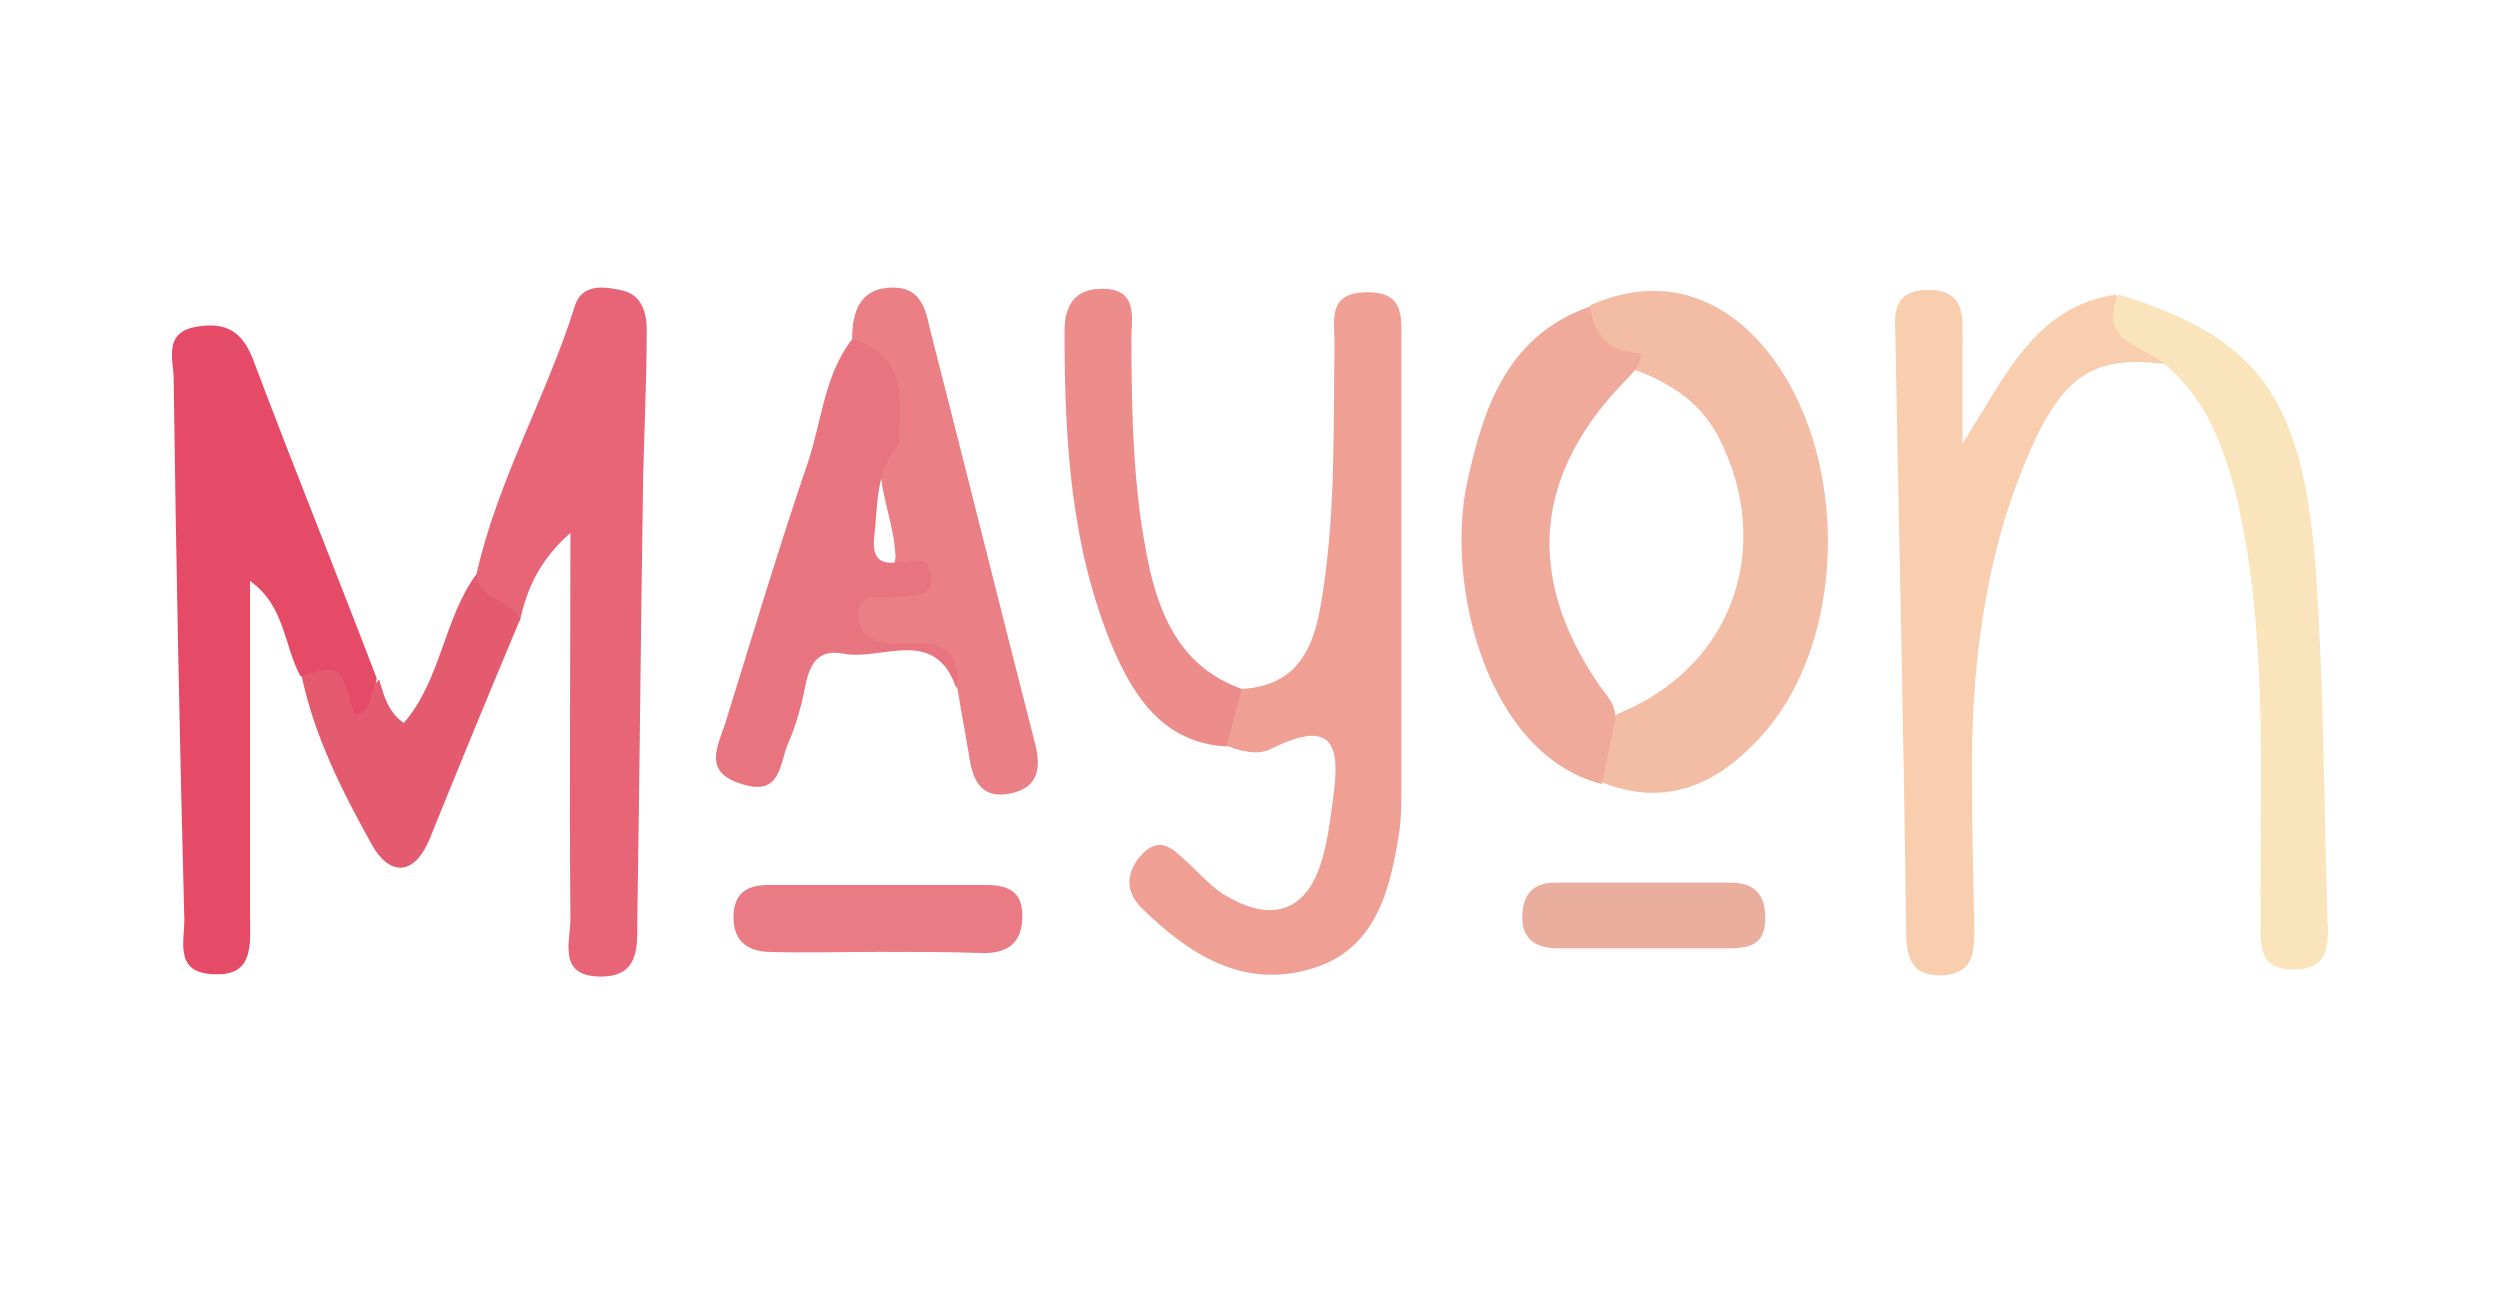 <?xml version="1.0" encoding="utf-8"?>
<!-- Generator: Adobe Illustrator 26.3.1, SVG Export Plug-In . SVG Version: 6.00 Build 0)  -->
<svg version="1.1" id="Layer_1" xmlns="http://www.w3.org/2000/svg" xmlns:xlink="http://www.w3.org/1999/xlink" x="0px" y="0px"
	 viewBox="0 0 213 112" style="enable-background:new 0 0 213 112;" xml:space="preserve">
<style type="text/css">
	.st0{fill:#E54A67;}
	.st1{fill:#F09F95;}
	.st2{fill:#F8CEAF;}
	.st3{fill:#E76577;}
	.st4{fill:#FAE4BC;}
	.st5{fill:#F3BCA5;}
	.st6{fill:#EA7F86;}
	.st7{fill:#E8747F;}
	.st8{fill:#F0AA9C;}
	.st9{fill:#EC8D8C;}
	.st10{fill:#E45B70;}
	.st11{fill:#EA7A84;}
	.st12{fill:#EAAE9E;}
</style>
<g>
	<path class="st0" d="M25.6,57.6c-1.4-2.5-1.3-6-4.3-8.1c0,9.9,0,19.2,0,28.6c0,2.3,0.4,5.1-3.1,4.9c-3.5-0.1-2.4-3-2.5-4.9
		c-0.4-15.2-0.7-30.5-0.9-45.7c0-1.8-1-4.2,2.2-4.6c2.7-0.4,3.9,0.9,4.7,3.2c3.4,9,7,17.9,10.4,26.8c-0.4,1.4,0.5,3.6-1.9,4
		c-1.6,0.2-2-1.4-2.6-2.5C27.4,58.4,26.6,57.9,25.6,57.6z"/>
	<path class="st1" d="M105.8,58.7c5.2-0.3,6.3-4.1,6.9-8.2c1.1-7.1,0.9-14.2,1-21.3c0-1.9-0.6-4.2,2.6-4.3c3.4-0.1,3.1,2.1,3.1,4.3
		c0,12.6,0,25.2,0,37.8c0,1.3,0,2.7-0.2,4c-0.8,5.1-2.1,10.1-7.7,11.6c-5.7,1.6-10.2-1.3-14.2-5.2c-1.4-1.4-1.4-2.9-0.2-4.4
		c1.7-2,2.9-0.6,4.1,0.5c1.1,1,2.1,2.2,3.4,2.9c4,2.3,6.9,1.1,8.1-3.4c0.4-1.4,0.6-2.9,0.8-4.4c0.6-4.2,0.8-7.8-5.2-4.8
		c-1.2,0.6-2.6,0.2-3.9-0.3C103.2,60.2,103.3,59.8,105.8,58.7z"/>
	<path class="st2" d="M184.4,31c-5.9-0.7-8.5,0.9-11.3,7.1c-3.8,8.5-5,17.5-5.1,26.6c0,4.7,0.1,9.3,0.2,14c0,2.1,0.2,4.2-2.7,4.4
		c-2.8,0.1-3.1-1.7-3.1-4c-0.2-16.6-0.6-33.2-0.9-49.8c0-2.1-0.6-4.6,2.8-4.6c3.3,0,2.9,2.5,2.9,4.6c0,2.5,0,5,0,8.5
		c3.7-5.8,6.2-11.7,13.1-12.7C180.8,27.7,184.8,27.9,184.4,31z"/>
	<path class="st3" d="M40.6,48.9c1.8-8,6-15.2,8.4-22.9c0.6-1.8,2.4-1.6,3.8-1.3c1.8,0.3,2.3,1.8,2.3,3.4c0,4.1-0.2,8.3-0.3,12.4
		c-0.2,12.6-0.3,25.2-0.5,37.8c0,2.4,0.2,5-3.3,4.9c-3.5-0.1-2.4-3-2.4-4.9c-0.1-10.8,0-21.5,0-32.9c-2.6,2.3-3.7,4.7-4.3,7.5
		C41.8,52.7,39.7,52.2,40.6,48.9z"/>
	<path class="st4" d="M184.4,31c-1.9-1.6-5.7-1.9-3.9-5.9c11.8,3.6,15.7,8.6,16.8,23.4c0.7,9.9,0.7,19.9,1,29.8
		c0.1,2.1,0.2,4.2-2.7,4.3c-3.3,0.1-3-2.2-3-4.4c-0.1-12.1,0.7-24.2-2.1-36.1C189.4,37.9,187.9,33.9,184.4,31z"/>
	<path class="st5" d="M135.5,26c5.2-2.3,10.1-1.3,14,2.7c8.1,8.4,8.4,25.6,0.4,34.2c-3.6,3.9-7.9,5.9-13.3,3.8
		c-1.5-1.8-1-3.5,0.3-5.1c0.4-0.3,0.7-0.7,1.2-0.9c9.6-4,13.1-14.2,8.3-23.5c-1.7-3.2-4.5-4.8-7.7-5.9C136,30.5,134.1,29.2,135.5,26
		z"/>
	<path class="st6" d="M72.6,28.9c0-2.4,0.7-4.4,3.5-4.4c2.5,0,2.8,2.1,3.2,3.8c3,11.7,5.9,23.4,8.9,35.1c0.5,2,0.3,3.7-2.1,4.2
		c-2.4,0.5-3.2-1-3.5-3c-0.3-1.9-0.7-3.9-1-5.8c-0.4-2.6-1.6-4-4.6-3.5c-1.9,0.3-4.1,0.5-4.9-2.1c-0.8-2.8,1.5-3.2,3.2-4.1
		c0.6-0.3,0.9-1,1-1.6c-0.1-3.1-1.6-5.9-1.3-9.1C76.3,34.7,72.3,32.3,72.6,28.9z"/>
	<path class="st7" d="M72.6,28.9c4.8,1.4,4.1,5.3,4,8.9c-2,2.2-1.8,5.2-2.1,7.8c-0.5,3.8,2.8,1.7,4.4,2.3c1.4,3-0.7,2.8-2.6,3
		c-1.2,0.1-3.1-0.5-3.2,1.3c-0.1,2,1.6,2.7,3.4,2.6c2.8-0.1,5.5-0.1,5,3.9c-1.8-5.4-6.3-2.4-9.6-3c-3.1-0.6-3.1,2.2-3.6,4.2
		c-0.3,1.1-0.6,2.2-1.1,3.3c-0.8,1.8-0.6,4.7-4,3.6c-3.3-1-2.1-3.1-1.4-5.2c2.3-7.4,4.5-14.8,7-22.1C70,36,70.2,32,72.6,28.9z"/>
	<path class="st8" d="M137.5,61.8c-0.3,1.7-0.7,3.3-1,5c-9.7-2.4-13.4-16.8-11.5-25.7c1.4-6.4,3.4-12.5,10.5-15
		c0.3,2.5,1.6,3.9,4.3,4c0,0.9-0.5,1.5-1.1,2.1c-8,8.1-8.8,16.8-2.5,26.1C136.9,59.3,138,60.3,137.5,61.8z"/>
	<path class="st9" d="M105.8,58.7c-0.4,1.6-0.9,3.3-1.3,4.9c-5.3-0.3-7.8-4.1-9.6-8.2c-3.7-8.7-4.2-17.9-4.2-27.2
		c0-2.1,0.8-3.6,3.2-3.6c2.8,0,2.6,2,2.5,3.8C96.4,35.2,96.5,42,98,48.7C99.1,53.3,101.1,57,105.8,58.7z"/>
	<path class="st10" d="M40.6,48.9c0.2,2.3,3,2.1,3.7,3.9c-2.6,6.2-5.2,12.5-7.7,18.7c-1.4,3.3-3.5,3-4.9,0.5
		c-2.5-4.5-4.9-9.2-6-14.4c3.3-1,3.3-1,4.5,3.3c1.8-0.2,1.1-2.2,2.1-3c0.4,1.3,0.7,2.7,2.1,3.7C37.6,57.9,37.8,52.7,40.6,48.9z"/>
	<path class="st11" d="M74.9,81.1c-3.2,0-6.3,0.1-9.5,0c-1.9-0.1-3-1.1-2.9-3.2c0.1-2,1.4-2.5,3-2.5c6.2,0,12.3,0,18.5,0
		c2.1,0,3.2,0.7,3.1,2.9c-0.1,2.1-1.3,2.9-3.3,2.9C80.9,81.1,77.9,81.1,74.9,81.1C74.9,81.1,74.9,81.1,74.9,81.1z"/>
	<path class="st12" d="M140.3,80.8c-2.5,0-5,0-7.5,0c-2,0-3.2-0.8-3.1-2.9c0.1-1.7,0.9-2.7,2.8-2.7c5,0,10,0,14.9,0c2,0,3,0.9,3,3
		c0,2.4-1.4,2.6-3.3,2.6C144.9,80.8,142.6,80.8,140.3,80.8C140.3,80.8,140.3,80.8,140.3,80.8z"/>
</g>
</svg>
